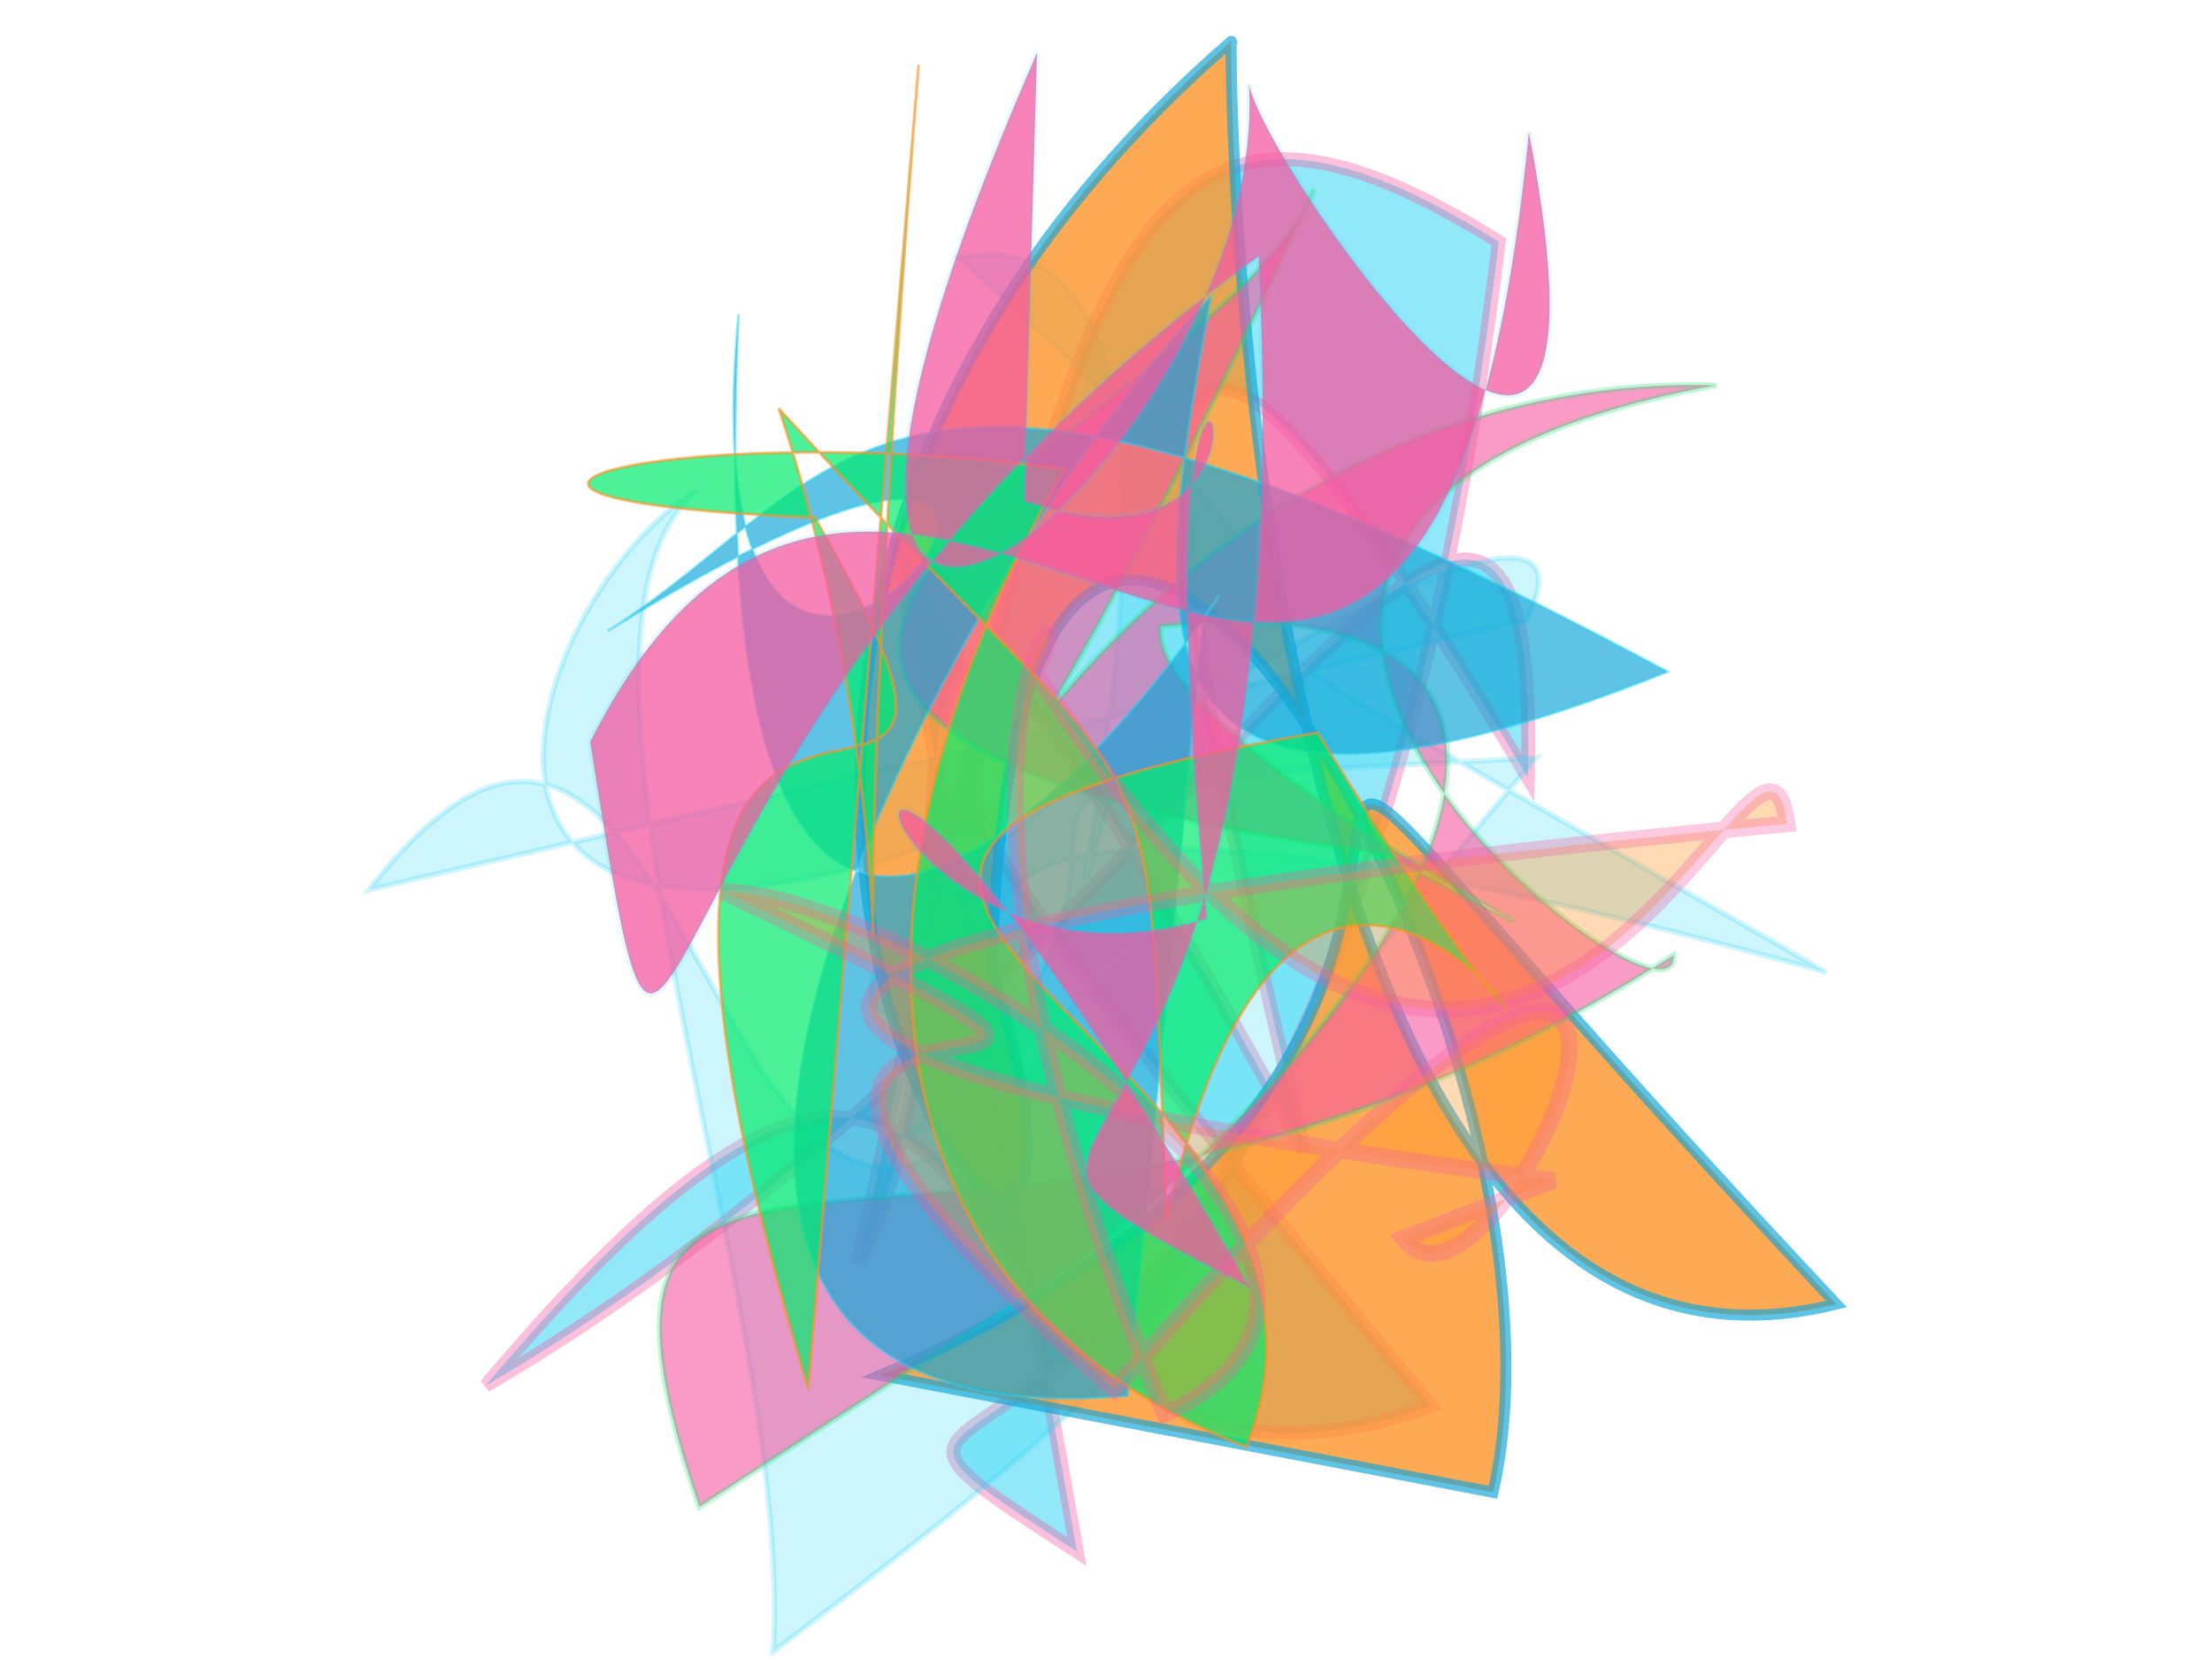<?xml version="1.0" encoding="UTF-8"?>
<svg width="800px" height="600px" viewBox="0 0 800 600" version="1.1" xmlns="http://www.w3.org/2000/svg" xmlns:xlink="http://www.w3.org/1999/xlink">
  <defs></defs>
  <g stroke="none" stroke-width="1" fill="none" fill-rule="evenodd">
    
    <path stroke="#f559a0" stroke-width="5" fill="#2cd3f3" opacity="0.517" stroke-opacity="0.712" transform="rotate(-80.0 400 300)" d="M 490,207  C 349,326 496,121 215,452 C 113,269 449,280 163,114 C 351,336 662,414 445,447 C 607,307 644,239 298,391 C 617,135 353,280 230,239 C 585,253 698,245 634,403 C 103,432 206,181 141,335 Z"></path>
<path stroke="#2cd3f3" stroke-width="2" fill="#2cd3f3" opacity="0.241" stroke-opacity="0.92" transform="rotate(-37.0 400 300)" d="M 174,157  C 378,102 110,444 372,337 C 471,340 158,358 327,338 C 439,295 337,237 540,373 C 246,437 413,465 125,465 C 207,369 274,117 356,113 C 279,105 118,218 416,286 C 287,382 593,156 482,103 C 547,439 414,117 577,498 C 282,114 348,412 339,332 C 142,248 672,280 567,331 Z"></path>
<path stroke="#0fa6d8" stroke-width="4" fill="#fe9225" opacity="0.779" stroke-opacity="0.853" transform="rotate(56.0 400 300)" d="M 518,478  C 586,133 219,253 690,177 C 613,388 186,102 189,103 C 235,480 657,435 418,362 C 143,164 560,193 677,318 Z"></path>
<path stroke="#02eb6b" stroke-width="2" fill="#f559a0" opacity="0.598" stroke-opacity="0.463" transform="rotate(156.0 400 300)" d="M 634,136  C 616,338 526,130 231,175 C 244,138 395,420 133,357 C 354,463 555,202 237,481 C 296,420 622,445 312,251 C 212,128 376,320 352,359 C 179,302 320,195 482,160 Z"></path>
<path stroke="#2cd3f3" stroke-width="1" fill="#0fa6d8" opacity="0.668" stroke-opacity="0.692" transform="rotate(112.0 400 300)" d="M 587,216  C 696,431 331,387 207,337 C 321,313 425,294 271,133 C 235,458 316,433 401,494 C 162,319 524,419 277,493 C 677,353 238,280 316,296 Z"></path>
<path stroke="#fe9225" stroke-width="1" fill="#02eb6b" opacity="0.701" stroke-opacity="0.917" transform="rotate(62.0 400 300)" d="M 528,490  C 150,415 461,333 251,340 C 164,488 200,359 278,252 C 360,386 497,467 621,360 C 518,239 313,494 405,216 C 700,197 331,171 535,347 C 360,263 417,280 210,333 C 402,365 537,493 124,230 Z"></path>
<path stroke="#f559a0" stroke-width="6" fill="#fe9225" opacity="0.338" stroke-opacity="0.93" transform="rotate(17.0 400 300)" d="M 546,410  C 596,445 625,130 462,493 C 184,366 542,402 274,362 C 342,342 575,414 482,496 C 309,282 369,202 359,253 C 612,467 605,160 635,226 C 102,445 409,405 592,374 Z"></path>
<path stroke="#2cd3f3" stroke-width="2" fill="#f559a0" opacity="0.743" stroke-opacity="0.165" transform="rotate(-58.0 400 300)" d="M 625,130  C 270,182 543,281 656,201 C 635,220 538,442 695,296 C 353,466 579,102 328,125 C 161,270 332,125 605,237 C 295,452 274,271 287,432 C 460,110 285,254 392,348 C 644,154 516,339 485,212 Z"></path>

  </g>
</svg>
